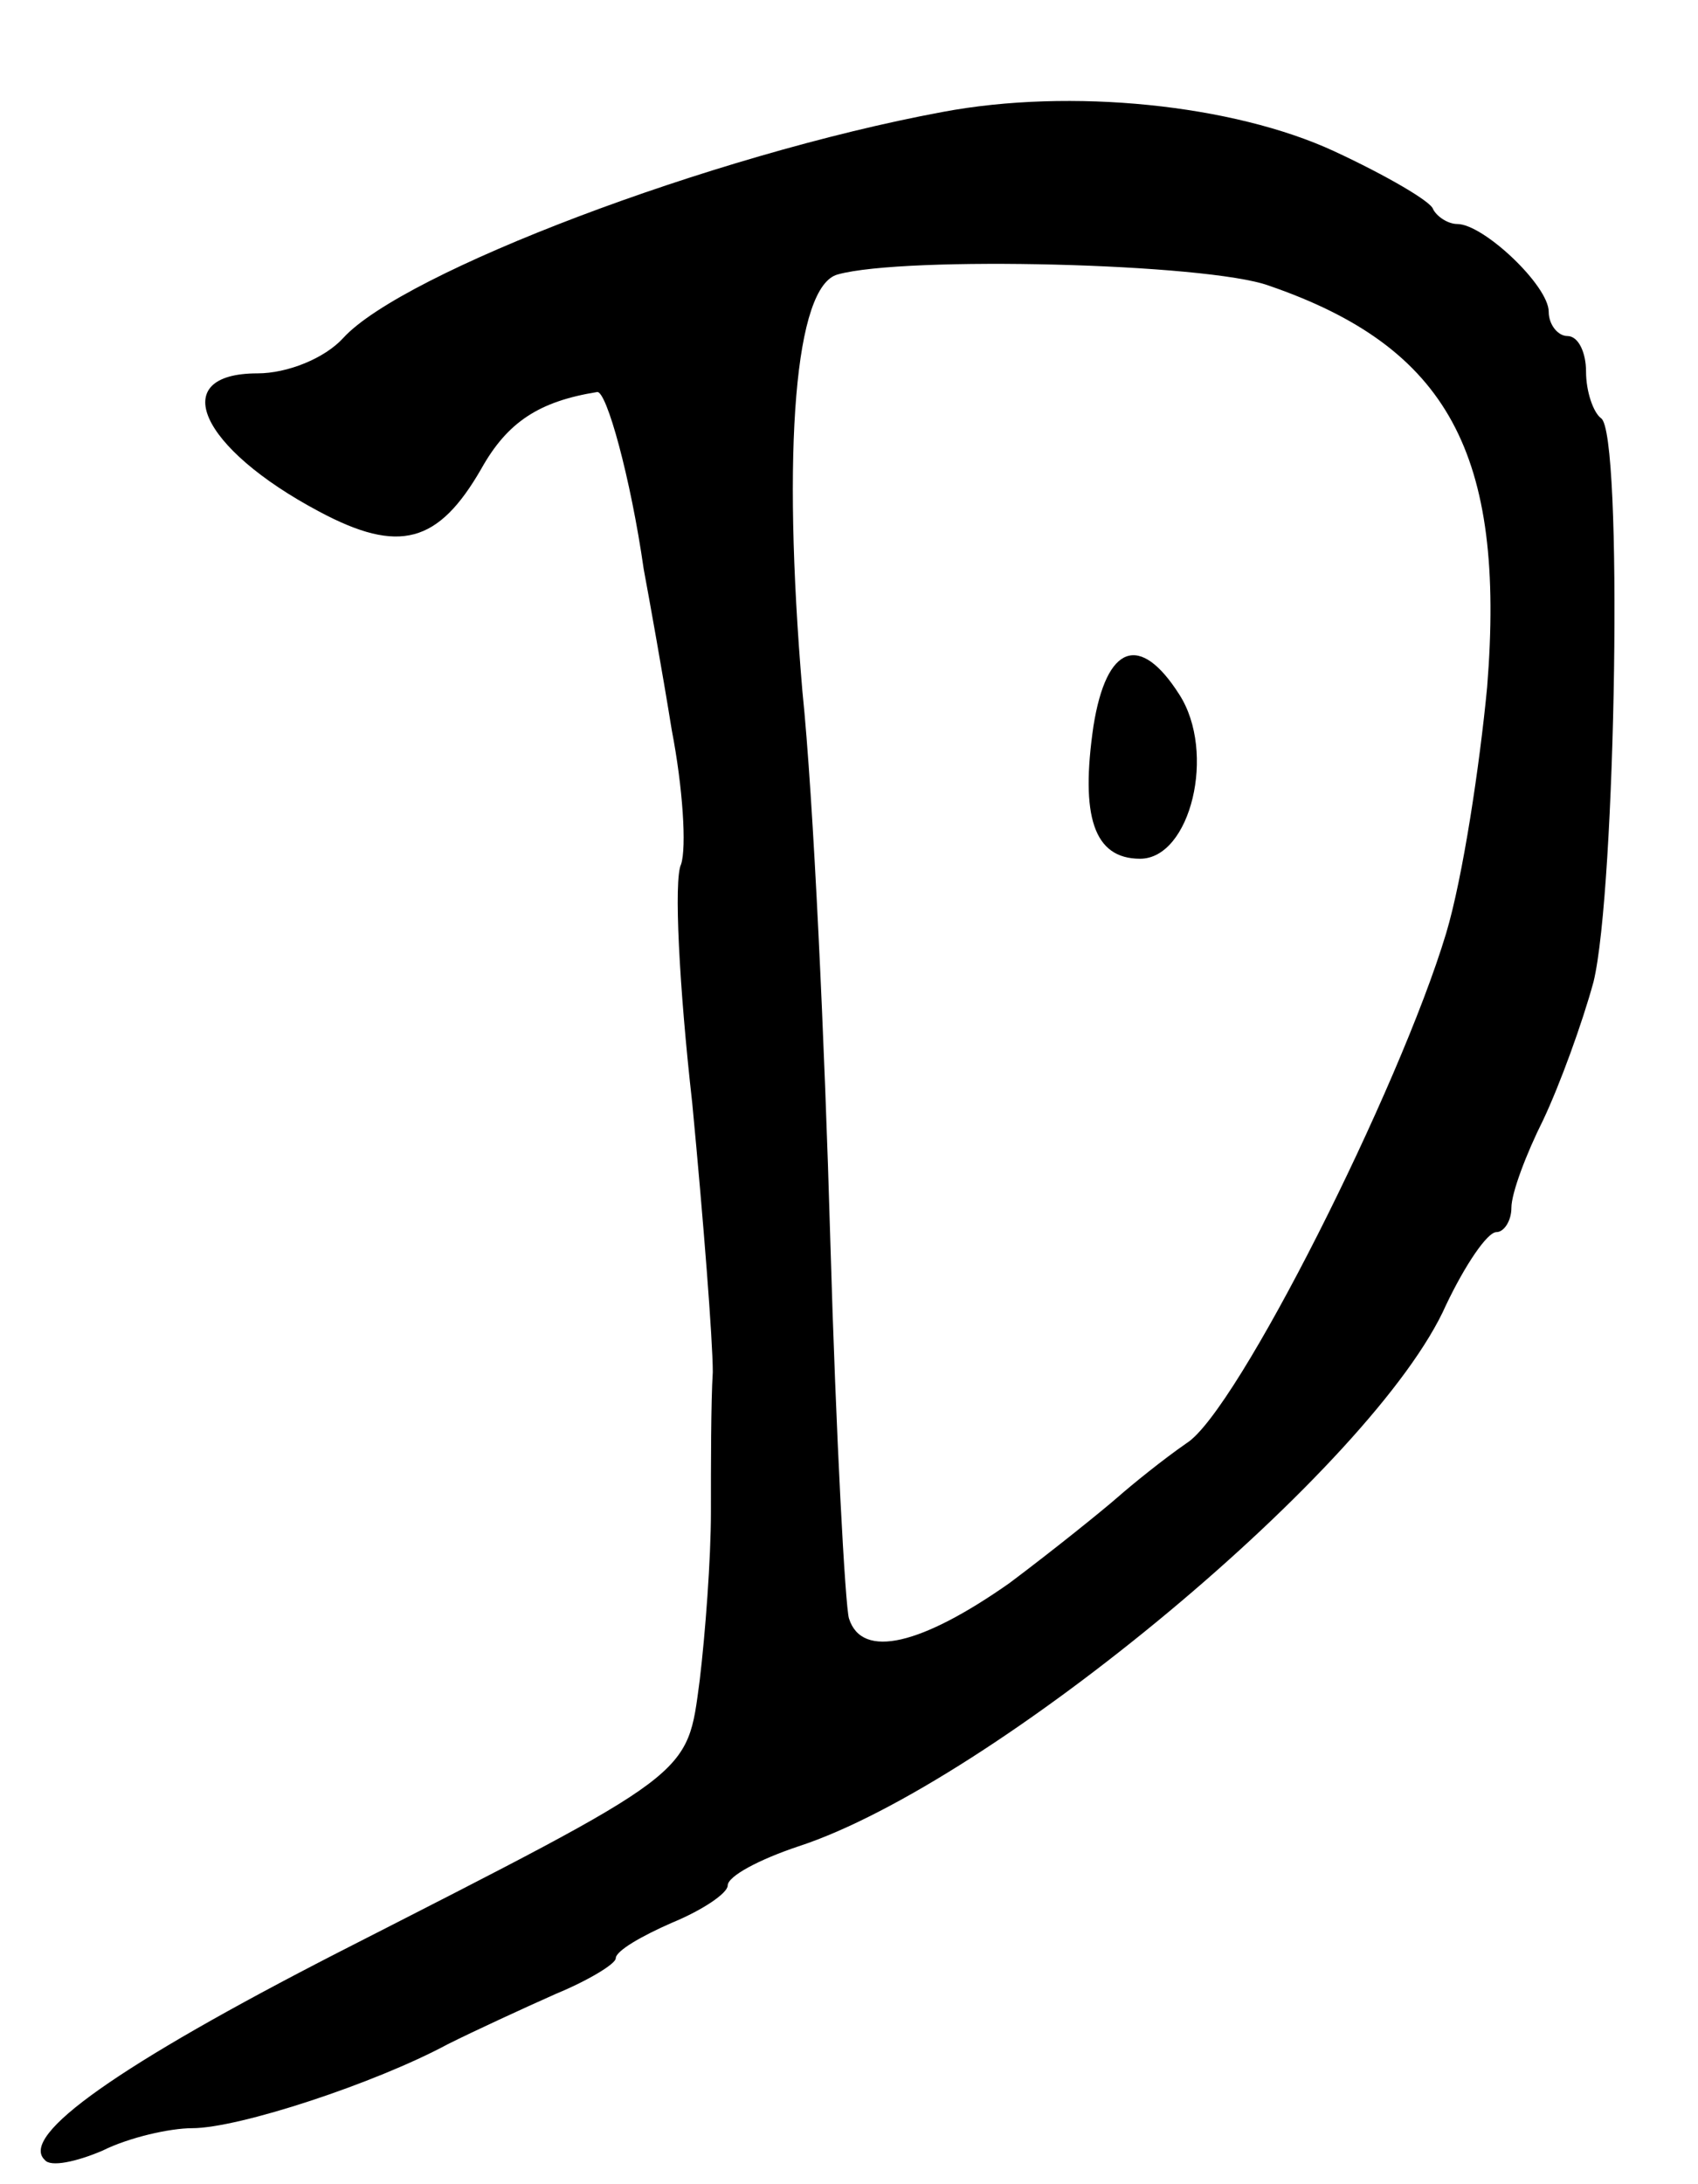 <svg version="1.0" xmlns="http://www.w3.org/2000/svg"
 width="91pt" height="117pt" viewBox="0 0 91 117"
 preserveAspectRatio="xMidYMid meet">
<g transform="translate(0,117) scale(0.1,-0.1)"
fill="#000000" stroke="none">
<path d="M505 1110 c-124 -23 -289 -86 -321 -121 -10 -11 -30 -19 -46 -19 -49
0 -31 -40 33 -74 43 -23 64 -17 87 23 14 25 31 36 62 41 5 1 18 -46 25 -95 3
-16 10 -55 15 -86 6 -31 8 -63 5 -72 -4 -8 -1 -66 6 -128 6 -63 11 -127 11
-144 -1 -16 -1 -50 -1 -75 0 -25 -3 -65 -6 -90 -7 -52 -2 -48 -194 -146 -117
-60 -171 -98 -157 -111 3 -4 17 -1 31 5 14 7 36 12 48 12 25 0 98 24 137 45
14 7 40 19 58 27 17 7 32 16 32 19 0 4 14 12 30 19 17 7 30 16 30 20 0 5 17
14 38 21 104 34 309 204 347 290 10 21 22 39 27 39 4 0 8 6 8 13 0 8 8 29 17
47 9 19 21 52 27 74 12 49 16 295 4 302 -4 3 -8 14 -8 25 0 10 -4 19 -10 19
-5 0 -10 6 -10 13 0 14 -35 47 -49 47 -5 0 -11 4 -13 8 -1 4 -25 18 -53 31
-54 25 -141 34 -210 21z m175 -93 c96 -33 127 -90 117 -215 -4 -42 -13 -102
-22 -132 -25 -83 -112 -256 -139 -273 -13 -9 -29 -22 -37 -29 -8 -7 -34 -28
-58 -46 -47 -33 -79 -41 -86 -19 -2 6 -7 98 -10 202 -3 105 -9 237 -15 295
-11 130 -4 217 19 223 36 10 198 6 231 -6z"/>
<path d="M586 781 c-7 -48 0 -71 25 -71 27 0 41 57 21 88 -21 33 -39 27 -46
-17z"/>
</g>
</svg>
